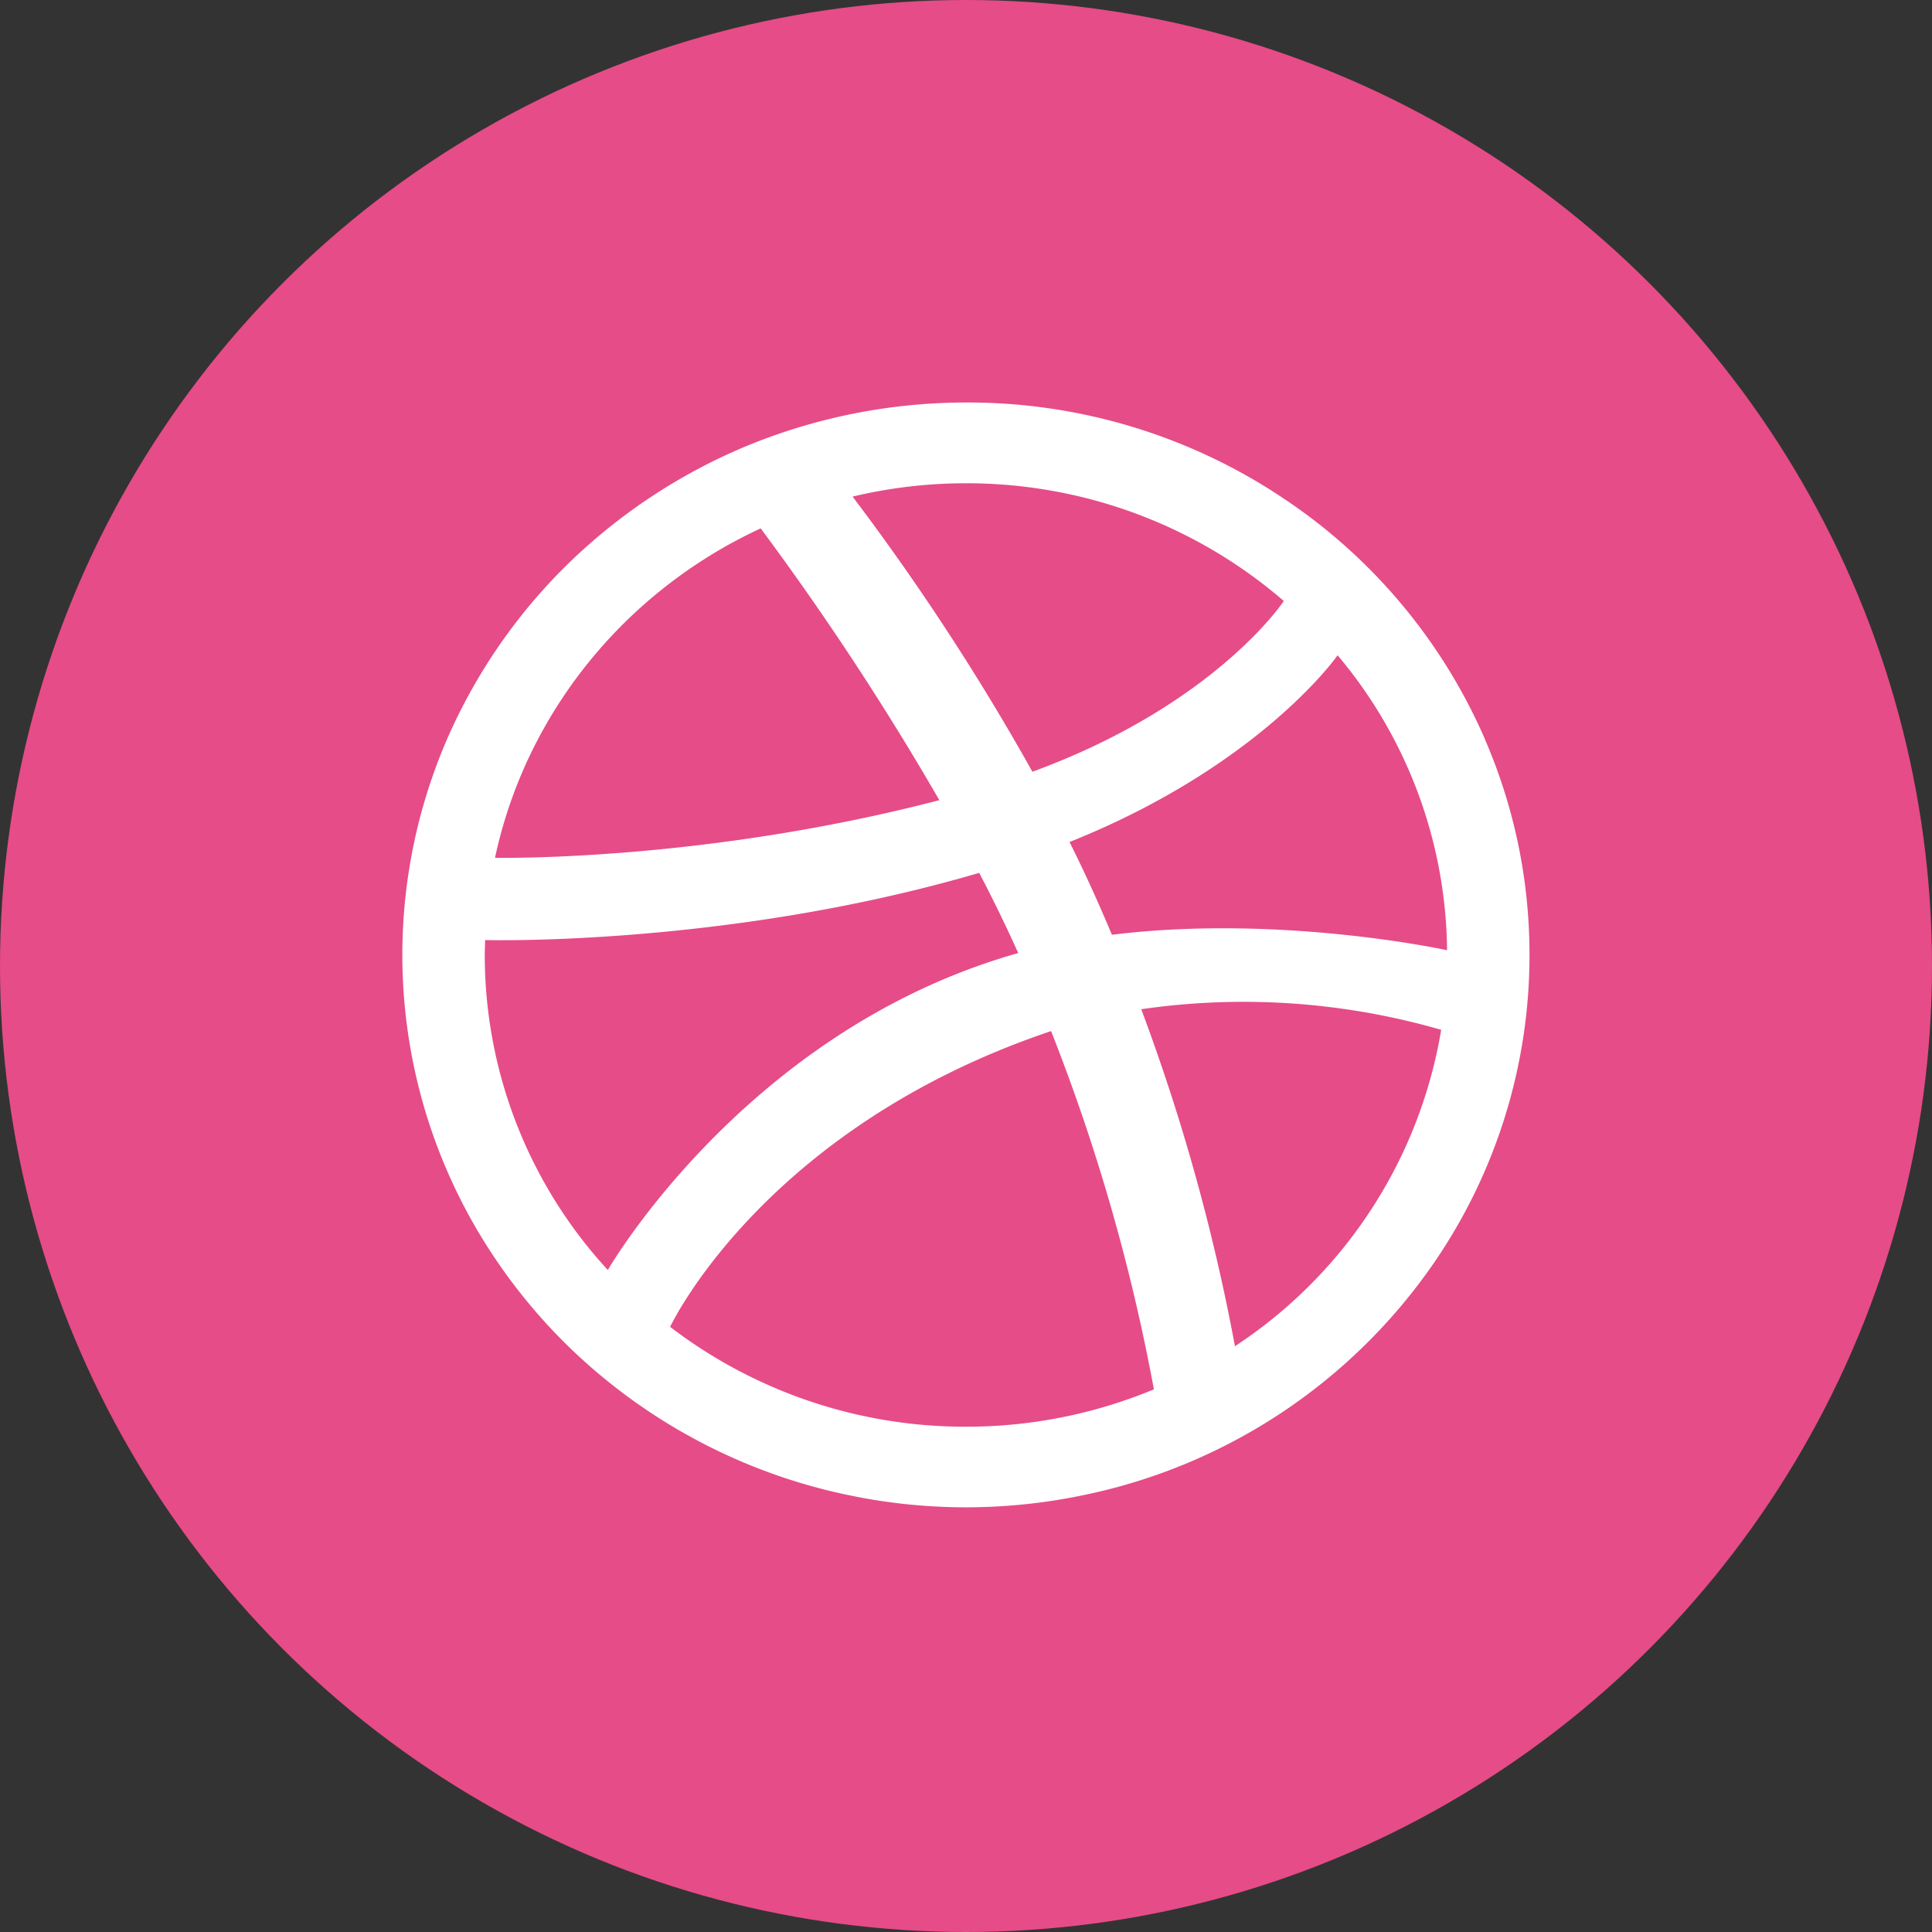 <svg width="24" height="24" viewBox="0 0 24 24" xmlns="http://www.w3.org/2000/svg"><rect x="0" y="0" width="24" height="24" fill="#333333" stroke="none"/><title>5C1B6BB2-4B9F-4376-A4AE-50D61DD24A84</title><g fill="none" fill-rule="evenodd"><circle fill="#E64C87" cx="12" cy="12" r="12"/><path d="M18.45 9.19a6.893 6.893 0 0 0-2.535-3.018A7.04 7.04 0 0 0 12 5a7.16 7.16 0 0 0-2.725.54A7.077 7.077 0 0 0 7.05 7.01a6.916 6.916 0 0 0-1.5 2.18 6.746 6.746 0 0 0 .646 6.51c.25.363.537.704.854 1.015a7.045 7.045 0 0 0 3.54 1.868 7.105 7.105 0 0 0 2.82 0 6.997 6.997 0 0 0 2.504-1.03 7.011 7.011 0 0 0 1.89-1.852A6.747 6.747 0 0 0 19 11.86c0-.464-.048-.929-.142-1.38a6.773 6.773 0 0 0-.409-1.29zM12 6.003c1.513 0 2.896.554 3.948 1.463-.015.022-.865 1.293-3.123 2.121a29.722 29.722 0 0 0-2.234-3.418 6.09 6.09 0 0 1 1.41-.166zm-1.432.17l-.001.002-.018.003.02-.005zm-1.119.39a35.09 35.09 0 0 1 2.22 3.377c-2.87.748-5.362.718-5.52.716.389-1.816 1.632-3.32 3.3-4.092zm-1.896 9.216a5.773 5.773 0 0 1-1.531-3.916c0-.062.003-.124.005-.185.106.002 3.06.068 6.137-.835.172.328.335.663.485.997a4.124 4.124 0 0 0-.236.07c-3.226 1.021-4.862 3.866-4.862 3.866l.002.003zM12 17.723a6.028 6.028 0 0 1-3.732-1.284l-.077-.06c.03.025.056.044.077.06l.057.043s1.146-2.45 4.692-3.66c.013-.006.027-.009.04-.013a23.991 23.991 0 0 1 1.277 4.45 6.06 6.06 0 0 1-2.334.464zm3.341-1a24.97 24.97 0 0 0-1.164-4.186 8.838 8.838 0 0 1 3.726.256 5.853 5.853 0 0 1-2.562 3.93zm-1.528-5.111c-.043-.1-.085-.201-.13-.302a17.47 17.47 0 0 0-.397-.85c2.361-.945 3.32-2.303 3.33-2.32a5.77 5.77 0 0 1 1.36 3.664c-.086-.019-2.109-.446-4.163-.192z" fill="#FFF"/></g></svg>
